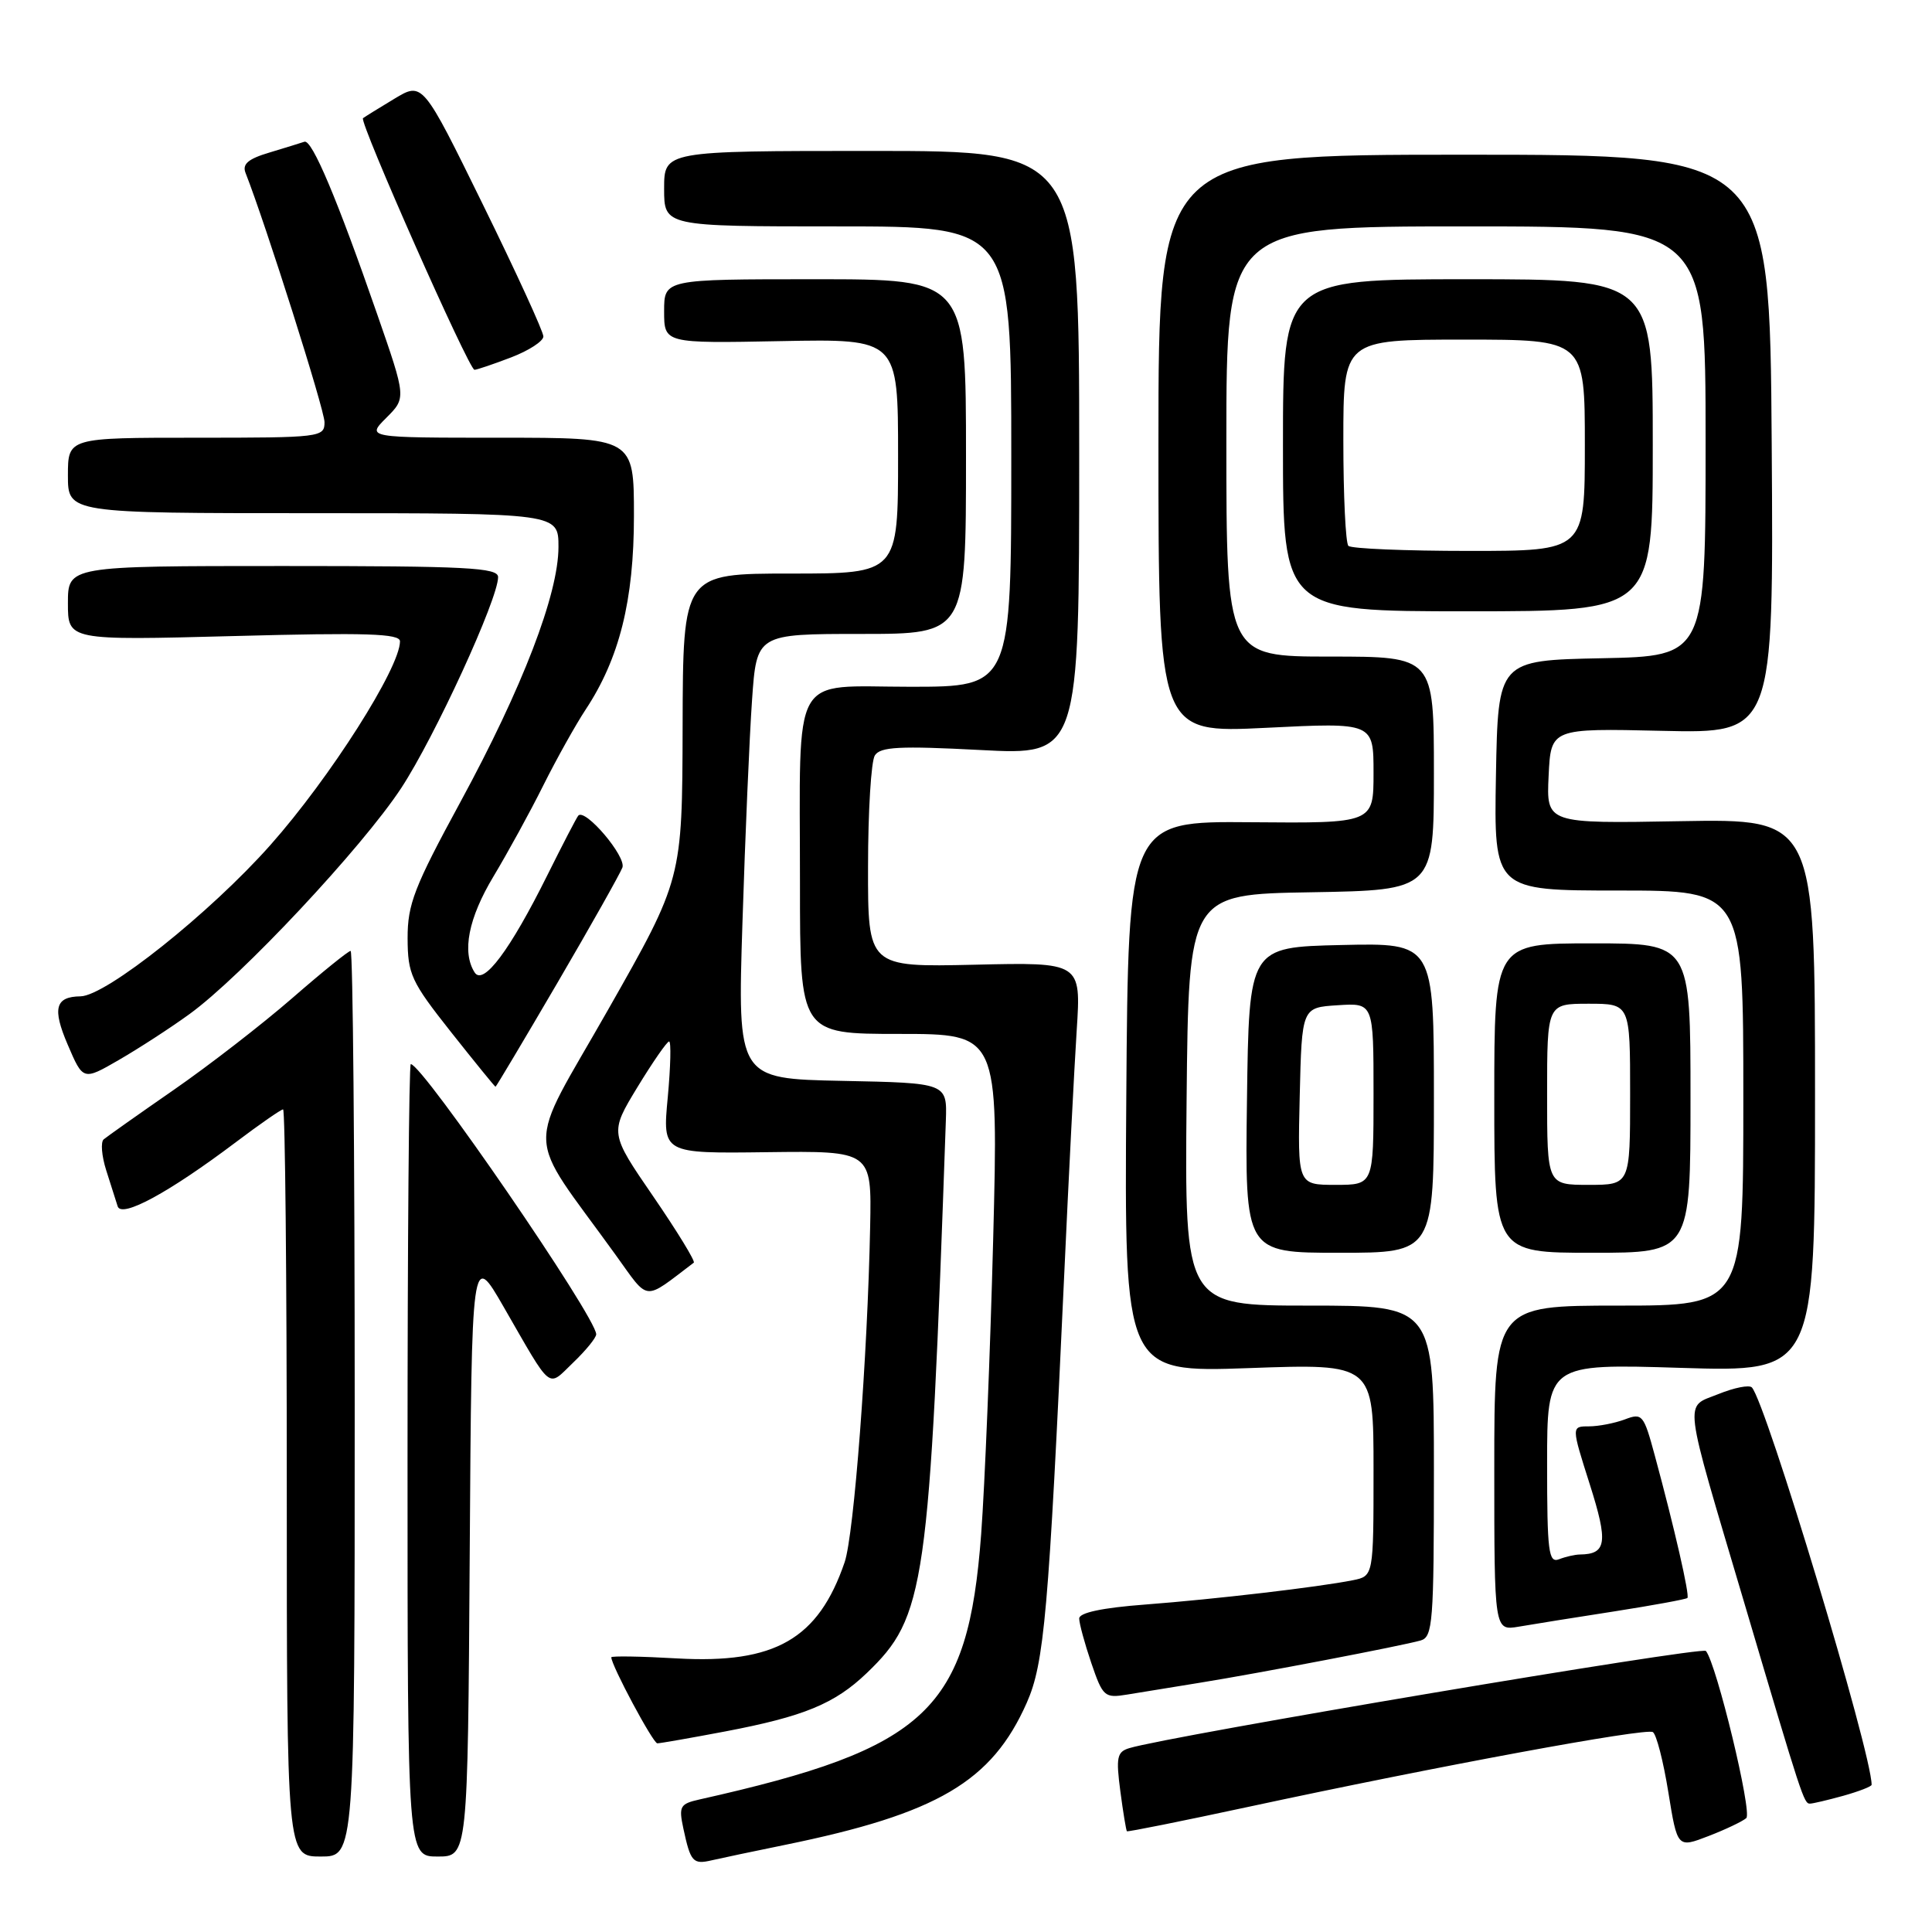 <?xml version="1.0" encoding="UTF-8" standalone="no"?>
<!DOCTYPE svg PUBLIC "-//W3C//DTD SVG 1.1//EN" "http://www.w3.org/Graphics/SVG/1.1/DTD/svg11.dtd" >
<svg xmlns="http://www.w3.org/2000/svg" xmlns:xlink="http://www.w3.org/1999/xlink" version="1.1" viewBox="0 0 256 256">
 <g >
 <path fill="currentColor"
d=" M 104.00 244.46 C 124.20 240.33 131.42 236.08 136.05 225.63 C 138.37 220.37 138.95 213.84 141.01 169.00 C 141.60 156.07 142.35 141.45 142.67 136.50 C 143.25 127.50 143.25 127.50 129.13 127.83 C 115.00 128.15 115.00 128.15 115.02 114.83 C 115.02 107.50 115.43 100.87 115.92 100.10 C 116.65 98.95 119.19 98.82 129.90 99.38 C 143.00 100.07 143.00 100.07 143.00 60.04 C 143.00 20.00 143.00 20.00 115.50 20.00 C 88.00 20.00 88.00 20.00 88.00 25.00 C 88.00 30.00 88.00 30.00 111.00 30.00 C 134.00 30.00 134.00 30.00 134.00 60.50 C 134.00 91.00 134.00 91.00 120.62 91.00 C 104.60 91.00 106.00 88.50 106.00 117.12 C 106.00 137.00 106.00 137.00 119.15 137.00 C 132.30 137.00 132.30 137.00 131.60 164.25 C 131.21 179.24 130.49 196.80 130.01 203.27 C 128.26 226.63 122.91 231.67 92.68 238.44 C 90.10 239.02 89.92 239.35 90.55 242.29 C 91.50 246.72 91.82 247.08 94.31 246.50 C 95.52 246.22 99.88 245.30 104.00 244.46 Z  M 47.00 186.00 C 47.00 153.00 46.76 126.00 46.46 126.00 C 46.16 126.00 42.67 128.82 38.71 132.27 C 34.74 135.72 27.68 141.19 23.00 144.43 C 18.32 147.67 14.16 150.62 13.74 150.97 C 13.32 151.33 13.47 153.17 14.07 155.06 C 14.68 156.95 15.36 159.10 15.59 159.84 C 16.09 161.45 22.37 158.04 31.26 151.34 C 34.43 148.95 37.24 147.00 37.51 147.00 C 37.78 147.00 38.00 169.27 38.00 196.50 C 38.00 246.00 38.00 246.00 42.50 246.00 C 47.00 246.00 47.00 246.00 47.00 186.00 Z  M 62.24 205.91 C 62.50 165.82 62.50 165.82 66.73 173.16 C 73.27 184.51 72.48 183.88 75.95 180.55 C 77.63 178.94 79.00 177.26 79.00 176.80 C 79.00 174.54 55.98 141.00 54.43 141.00 C 54.19 141.00 54.00 164.62 54.00 193.50 C 54.00 246.00 54.00 246.00 57.99 246.00 C 61.98 246.00 61.98 246.00 62.24 205.91 Z  M 231.39 240.91 C 232.21 240.18 227.45 220.46 226.04 218.76 C 225.51 218.13 154.88 230.03 149.63 231.64 C 148.01 232.13 147.86 232.86 148.45 237.34 C 148.82 240.16 149.22 242.55 149.32 242.65 C 149.42 242.76 156.71 241.29 165.50 239.40 C 190.51 234.02 218.07 228.93 219.01 229.51 C 219.48 229.79 220.40 233.37 221.06 237.46 C 222.26 244.88 222.26 244.88 226.38 243.29 C 228.64 242.42 230.90 241.34 231.39 240.91 Z  M 244.25 237.95 C 246.31 237.37 248.00 236.72 248.00 236.49 C 248.00 232.26 234.00 185.82 232.13 183.84 C 231.78 183.48 229.79 183.87 227.70 184.72 C 223.13 186.57 222.87 184.54 231.16 212.50 C 238.79 238.28 239.03 239.00 239.83 238.99 C 240.20 238.99 242.19 238.52 244.25 237.95 Z  M 96.12 229.42 C 106.52 227.44 110.60 225.76 114.84 221.70 C 122.63 214.22 123.16 210.52 125.33 148.50 C 125.50 143.50 125.50 143.50 111.61 143.22 C 97.72 142.94 97.72 142.94 98.38 122.22 C 98.74 110.82 99.31 97.56 99.65 92.75 C 100.26 84.00 100.26 84.00 114.13 84.00 C 128.00 84.00 128.00 84.00 128.00 60.50 C 128.00 37.00 128.00 37.00 108.00 37.00 C 88.00 37.00 88.00 37.00 88.00 41.25 C 88.00 45.50 88.00 45.50 103.50 45.20 C 119.00 44.90 119.00 44.90 119.00 60.45 C 119.00 76.00 119.00 76.00 104.75 76.00 C 90.50 76.00 90.50 76.00 90.45 96.25 C 90.40 116.50 90.40 116.50 80.57 133.80 C 69.54 153.22 69.42 149.42 81.56 166.26 C 86.10 172.55 85.14 172.45 91.93 167.31 C 92.16 167.13 89.75 163.19 86.57 158.55 C 80.78 150.12 80.78 150.12 84.46 144.06 C 86.49 140.73 88.38 138.00 88.66 138.00 C 88.94 138.00 88.86 141.34 88.48 145.42 C 87.78 152.85 87.78 152.85 101.64 152.67 C 115.50 152.50 115.50 152.50 115.30 162.50 C 114.96 179.73 113.16 203.35 111.92 207.00 C 108.44 217.18 102.70 220.48 89.75 219.75 C 84.94 219.47 81.00 219.41 81.00 219.60 C 81.00 220.67 86.53 231.00 87.10 231.00 C 87.47 231.00 91.53 230.29 96.12 229.42 Z  M 159.00 222.97 C 166.84 221.71 185.81 218.07 188.25 217.37 C 189.85 216.91 190.00 214.96 190.00 194.93 C 190.00 173.00 190.00 173.00 173.48 173.00 C 156.97 173.00 156.97 173.00 157.23 145.75 C 157.50 118.50 157.50 118.50 173.75 118.23 C 190.00 117.95 190.00 117.95 190.00 102.48 C 190.00 87.00 190.00 87.00 176.25 87.00 C 162.50 87.00 162.50 87.00 162.50 58.50 C 162.50 30.00 162.50 30.00 194.25 30.00 C 226.00 30.00 226.00 30.00 226.00 58.47 C 226.00 86.94 226.00 86.94 212.25 87.22 C 198.50 87.50 198.50 87.50 198.22 102.75 C 197.95 118.00 197.95 118.00 214.47 118.00 C 231.00 118.00 231.00 118.00 231.00 145.50 C 231.00 173.00 231.00 173.00 214.50 173.00 C 198.00 173.00 198.00 173.00 198.00 194.55 C 198.00 216.09 198.00 216.09 201.25 215.54 C 203.04 215.23 208.73 214.32 213.89 213.52 C 219.06 212.71 223.42 211.91 223.59 211.74 C 223.92 211.41 221.87 202.46 219.26 192.83 C 217.80 187.43 217.61 187.20 215.30 188.08 C 213.96 188.58 211.82 189.00 210.54 189.00 C 208.21 189.00 208.21 189.00 210.65 196.67 C 213.11 204.41 212.89 205.94 209.33 205.98 C 208.69 205.99 207.45 206.27 206.58 206.61 C 205.19 207.14 205.00 205.63 205.00 193.96 C 205.00 180.70 205.00 180.70 222.75 181.25 C 240.50 181.80 240.50 181.80 240.50 145.15 C 240.50 108.50 240.50 108.50 222.70 108.81 C 204.90 109.13 204.90 109.13 205.20 102.81 C 205.50 96.50 205.50 96.50 220.26 96.84 C 235.02 97.18 235.02 97.18 234.76 58.84 C 234.50 20.50 234.50 20.50 194.00 20.50 C 153.50 20.50 153.50 20.50 153.50 58.82 C 153.50 97.14 153.50 97.14 167.75 96.44 C 182.00 95.73 182.00 95.73 182.00 102.41 C 182.00 109.09 182.00 109.09 165.75 108.95 C 149.50 108.81 149.50 108.81 149.24 145.34 C 148.98 181.86 148.98 181.86 165.49 181.28 C 182.00 180.69 182.00 180.69 182.00 194.77 C 182.00 208.84 182.00 208.84 179.25 209.39 C 174.69 210.30 161.05 211.90 151.75 212.61 C 146.05 213.04 143.00 213.69 143.00 214.46 C 143.00 215.11 143.72 217.76 144.60 220.35 C 146.13 224.83 146.36 225.03 149.35 224.54 C 151.08 224.26 155.43 223.55 159.00 222.97 Z  M 190.00 145.47 C 190.00 124.94 190.00 124.94 177.75 125.22 C 165.50 125.50 165.50 125.50 165.23 145.75 C 164.96 166.00 164.96 166.00 177.48 166.00 C 190.00 166.00 190.00 166.00 190.00 145.47 Z  M 224.00 145.50 C 224.00 125.00 224.00 125.00 211.00 125.00 C 198.00 125.00 198.00 125.00 198.00 145.50 C 198.00 166.00 198.00 166.00 211.00 166.00 C 224.00 166.00 224.00 166.00 224.00 145.50 Z  M 73.85 130.25 C 78.27 122.69 82.14 115.81 82.47 114.96 C 83.02 113.52 77.55 107.07 76.63 108.07 C 76.41 108.31 74.56 111.88 72.51 116.00 C 67.58 125.92 64.03 130.66 62.89 128.85 C 61.18 126.16 62.07 121.65 65.39 116.13 C 67.25 113.03 70.23 107.61 71.99 104.07 C 73.76 100.53 76.28 96.03 77.57 94.07 C 82.08 87.26 84.00 79.57 84.00 68.34 C 84.00 58.00 84.00 58.00 66.27 58.00 C 48.55 58.00 48.55 58.00 51.19 55.36 C 53.83 52.72 53.83 52.72 49.97 41.61 C 44.68 26.36 41.34 18.45 40.34 18.78 C 39.88 18.94 37.79 19.58 35.71 20.21 C 32.88 21.05 32.07 21.74 32.54 22.92 C 35.21 29.72 43.00 54.29 43.00 55.94 C 43.00 57.94 42.51 58.00 26.00 58.00 C 9.00 58.00 9.00 58.00 9.00 63.00 C 9.00 68.00 9.00 68.00 41.50 68.00 C 74.00 68.00 74.00 68.00 74.00 72.47 C 74.00 78.72 69.23 91.13 61.00 106.28 C 54.88 117.54 54.00 119.82 54.01 124.33 C 54.03 129.10 54.47 130.06 59.76 136.75 C 62.92 140.74 65.57 144.00 65.66 144.00 C 65.74 144.00 69.43 137.81 73.85 130.25 Z  M 25.11 134.37 C 31.98 129.40 47.97 112.32 53.16 104.43 C 57.61 97.65 66.00 79.38 66.00 76.47 C 66.00 75.21 61.89 75.00 37.50 75.00 C 9.00 75.00 9.00 75.00 9.00 79.93 C 9.00 84.86 9.00 84.86 31.00 84.28 C 48.57 83.81 53.00 83.95 53.00 84.98 C 53.00 88.49 43.72 103.08 35.83 111.97 C 27.83 120.99 14.04 131.97 10.67 132.02 C 7.32 132.06 6.91 133.62 8.97 138.42 C 11.01 143.19 11.01 143.19 15.75 140.45 C 18.36 138.94 22.58 136.21 25.11 134.37 Z  M 219.00 59.00 C 219.00 37.00 219.00 37.00 194.50 37.00 C 170.00 37.00 170.00 37.00 170.00 59.00 C 170.00 81.00 170.00 81.00 194.50 81.00 C 219.00 81.00 219.00 81.00 219.00 59.00 Z  M 67.72 47.36 C 70.07 46.46 72.00 45.21 72.00 44.58 C 72.00 43.94 68.40 36.09 64.00 27.13 C 56.00 10.83 56.00 10.83 52.25 13.09 C 50.19 14.33 48.32 15.49 48.10 15.66 C 47.55 16.08 62.14 49.00 62.87 49.00 C 63.18 49.00 65.36 48.26 67.72 47.36 Z  M 172.22 145.25 C 172.50 133.50 172.50 133.50 177.25 133.20 C 182.00 132.89 182.00 132.89 182.00 144.95 C 182.00 157.00 182.00 157.00 176.97 157.00 C 171.94 157.00 171.94 157.00 172.22 145.25 Z  M 205.00 145.00 C 205.00 133.00 205.00 133.00 210.50 133.00 C 216.00 133.00 216.00 133.00 216.00 145.00 C 216.00 157.00 216.00 157.00 210.50 157.00 C 205.00 157.00 205.00 157.00 205.00 145.00 Z  M 178.67 72.33 C 178.30 71.97 178.00 65.67 178.00 58.33 C 178.00 45.00 178.00 45.00 194.00 45.00 C 210.00 45.00 210.00 45.00 210.00 59.00 C 210.00 73.00 210.00 73.00 194.67 73.00 C 186.23 73.00 179.03 72.70 178.67 72.33 Z "/>
</g>
</svg>